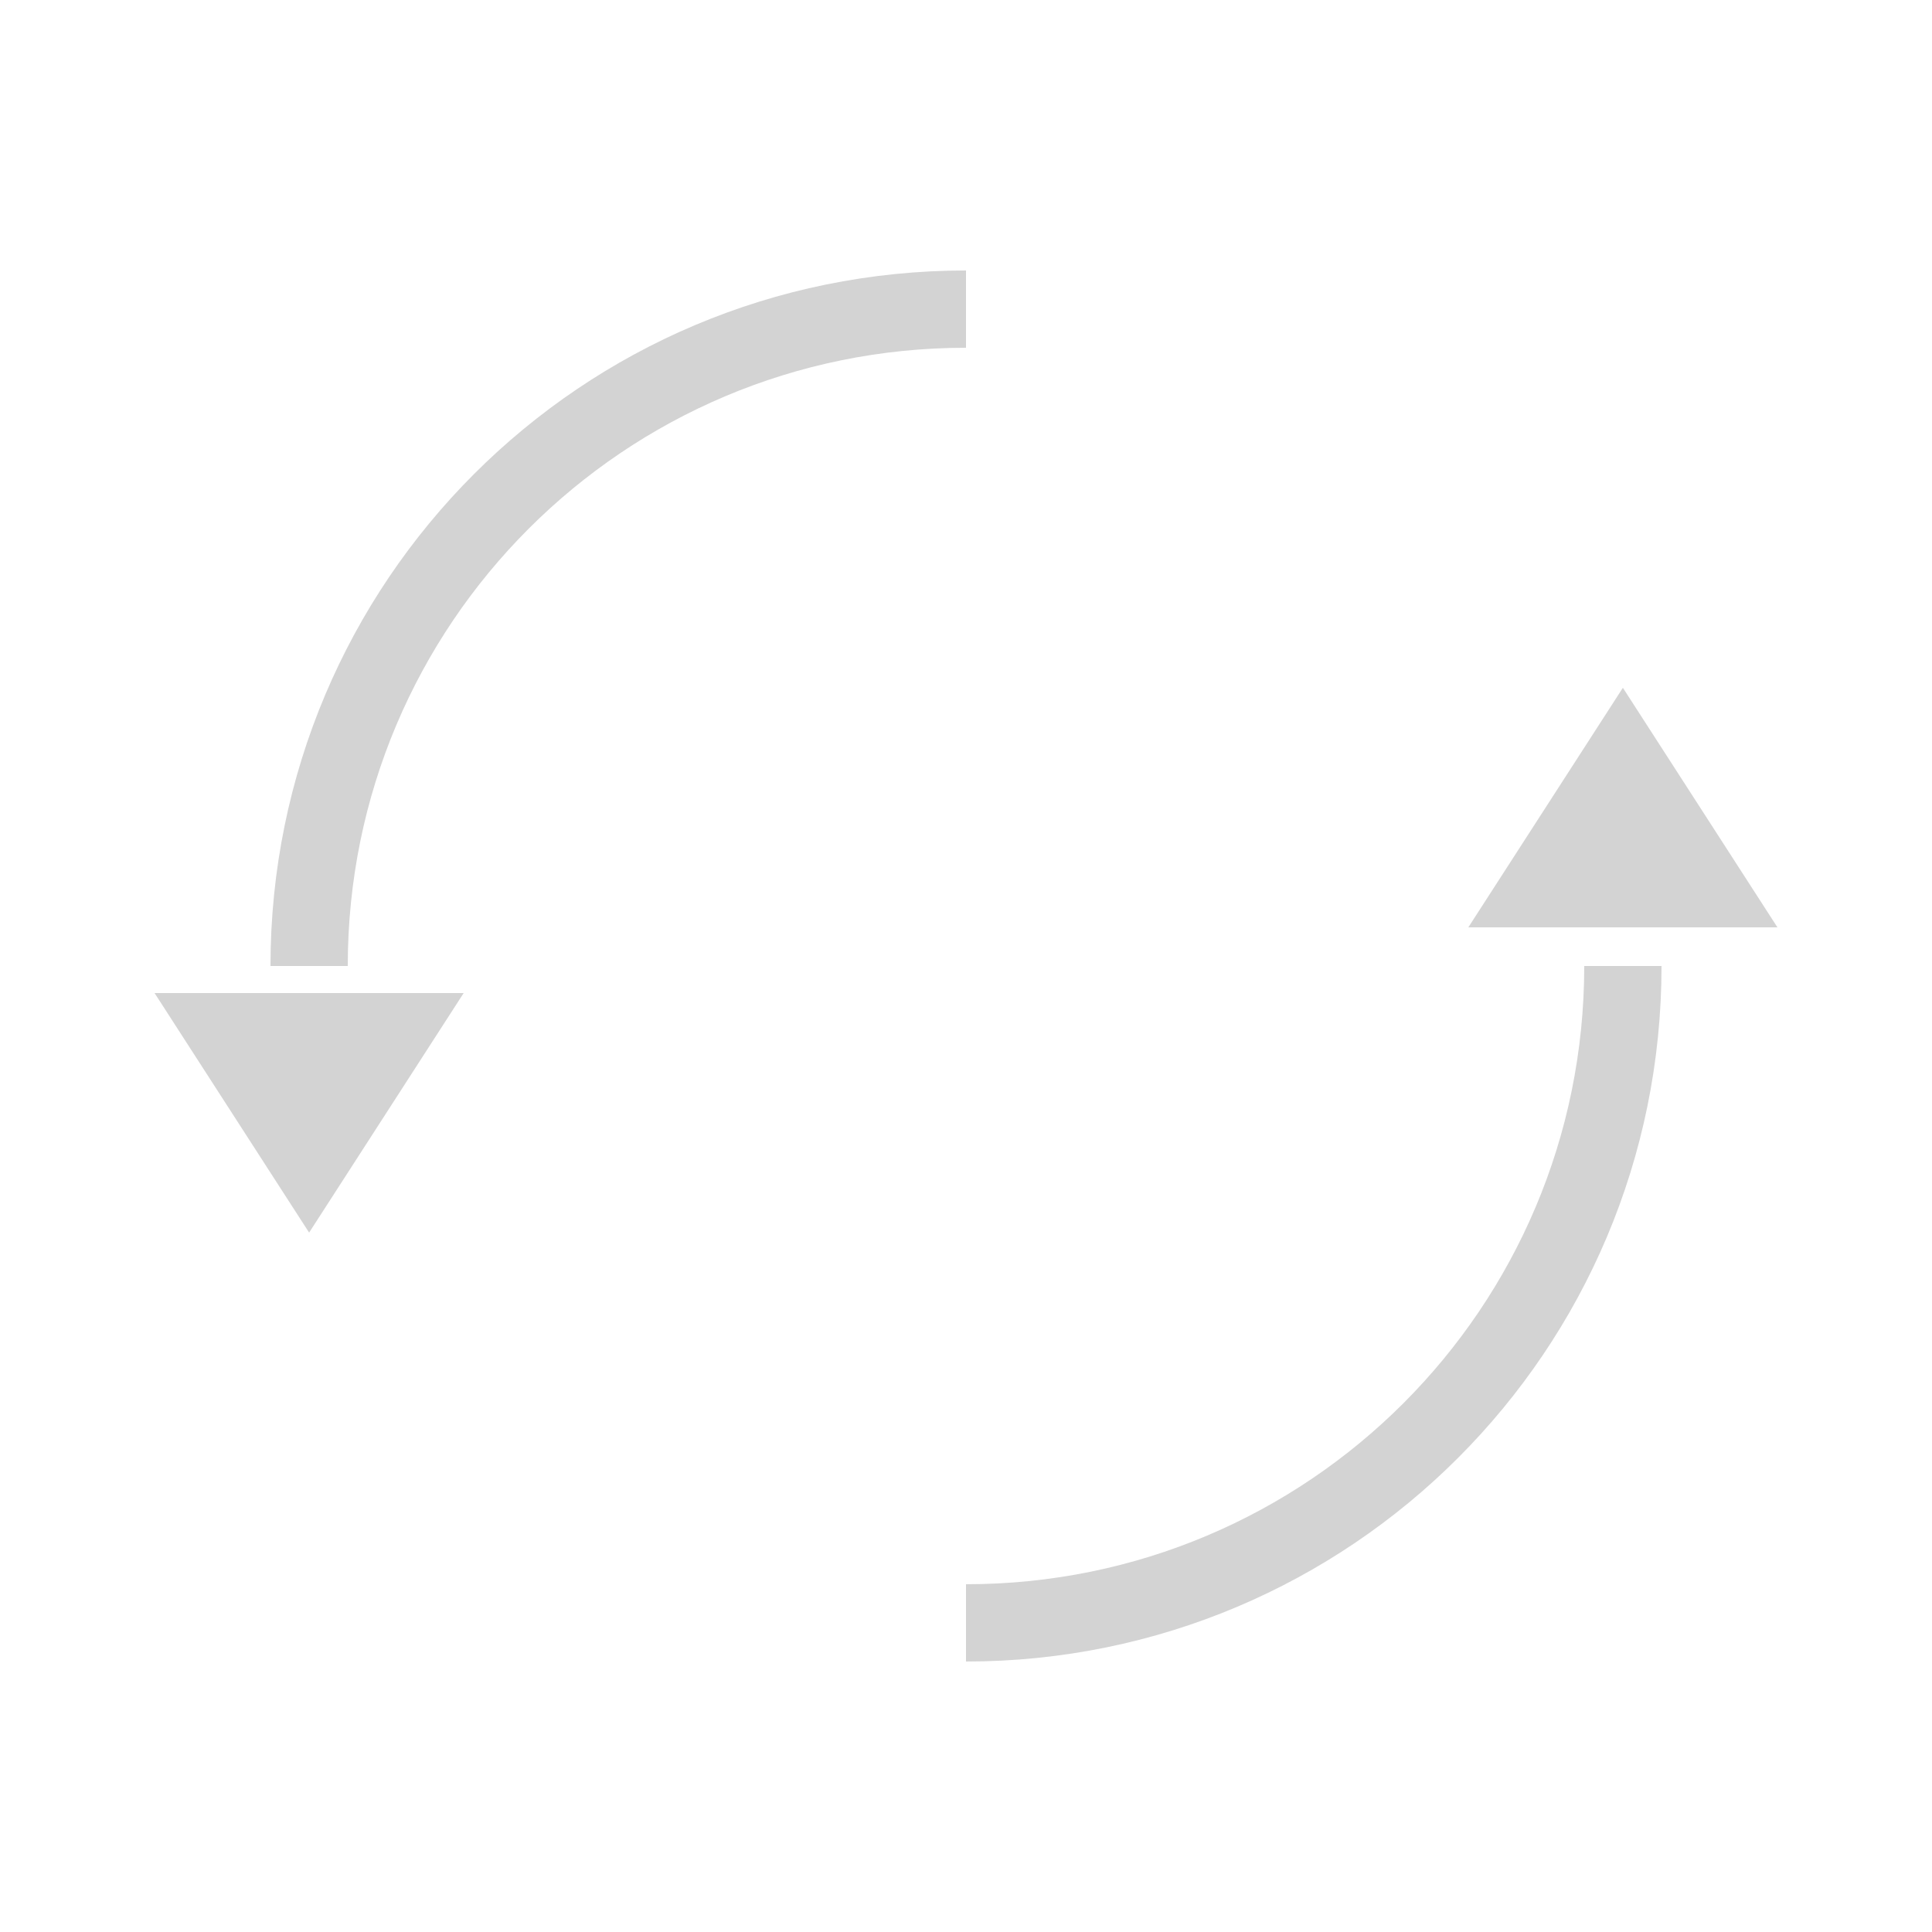 <?xml version="1.0" encoding="utf-8"?>
<!-- Generator: Adobe Illustrator 22.0.1, SVG Export Plug-In . SVG Version: 6.00 Build 0)  -->
<svg version="1.1" id="Layer_1" xmlns="http://www.w3.org/2000/svg" xmlns:xlink="http://www.w3.org/1999/xlink" x="0px" y="0px"
	 viewBox="0 0 50 50" style="enable-background:new 0 0 50 50;" xml:space="preserve">
<style type="text/css">
	.st0{fill:none;stroke:#D3D3D3;stroke-width:2;stroke-miterlimit:10;}
	.st1{fill:#D3D3D3;}
</style>
<g>
	<path class="st0" d="M42,25c0,9.4-7.6,17-17,17"/>
</g>
<g>
	<path class="st0" d="M8,25c0-9.4,7.6-17,17-17"/>
</g>
<polygon class="st1" points="8,31.9 4,25.7 12,25.7 "/>
<polygon class="st1" points="42,17.8 38,24 46,24 "/>
</svg>
